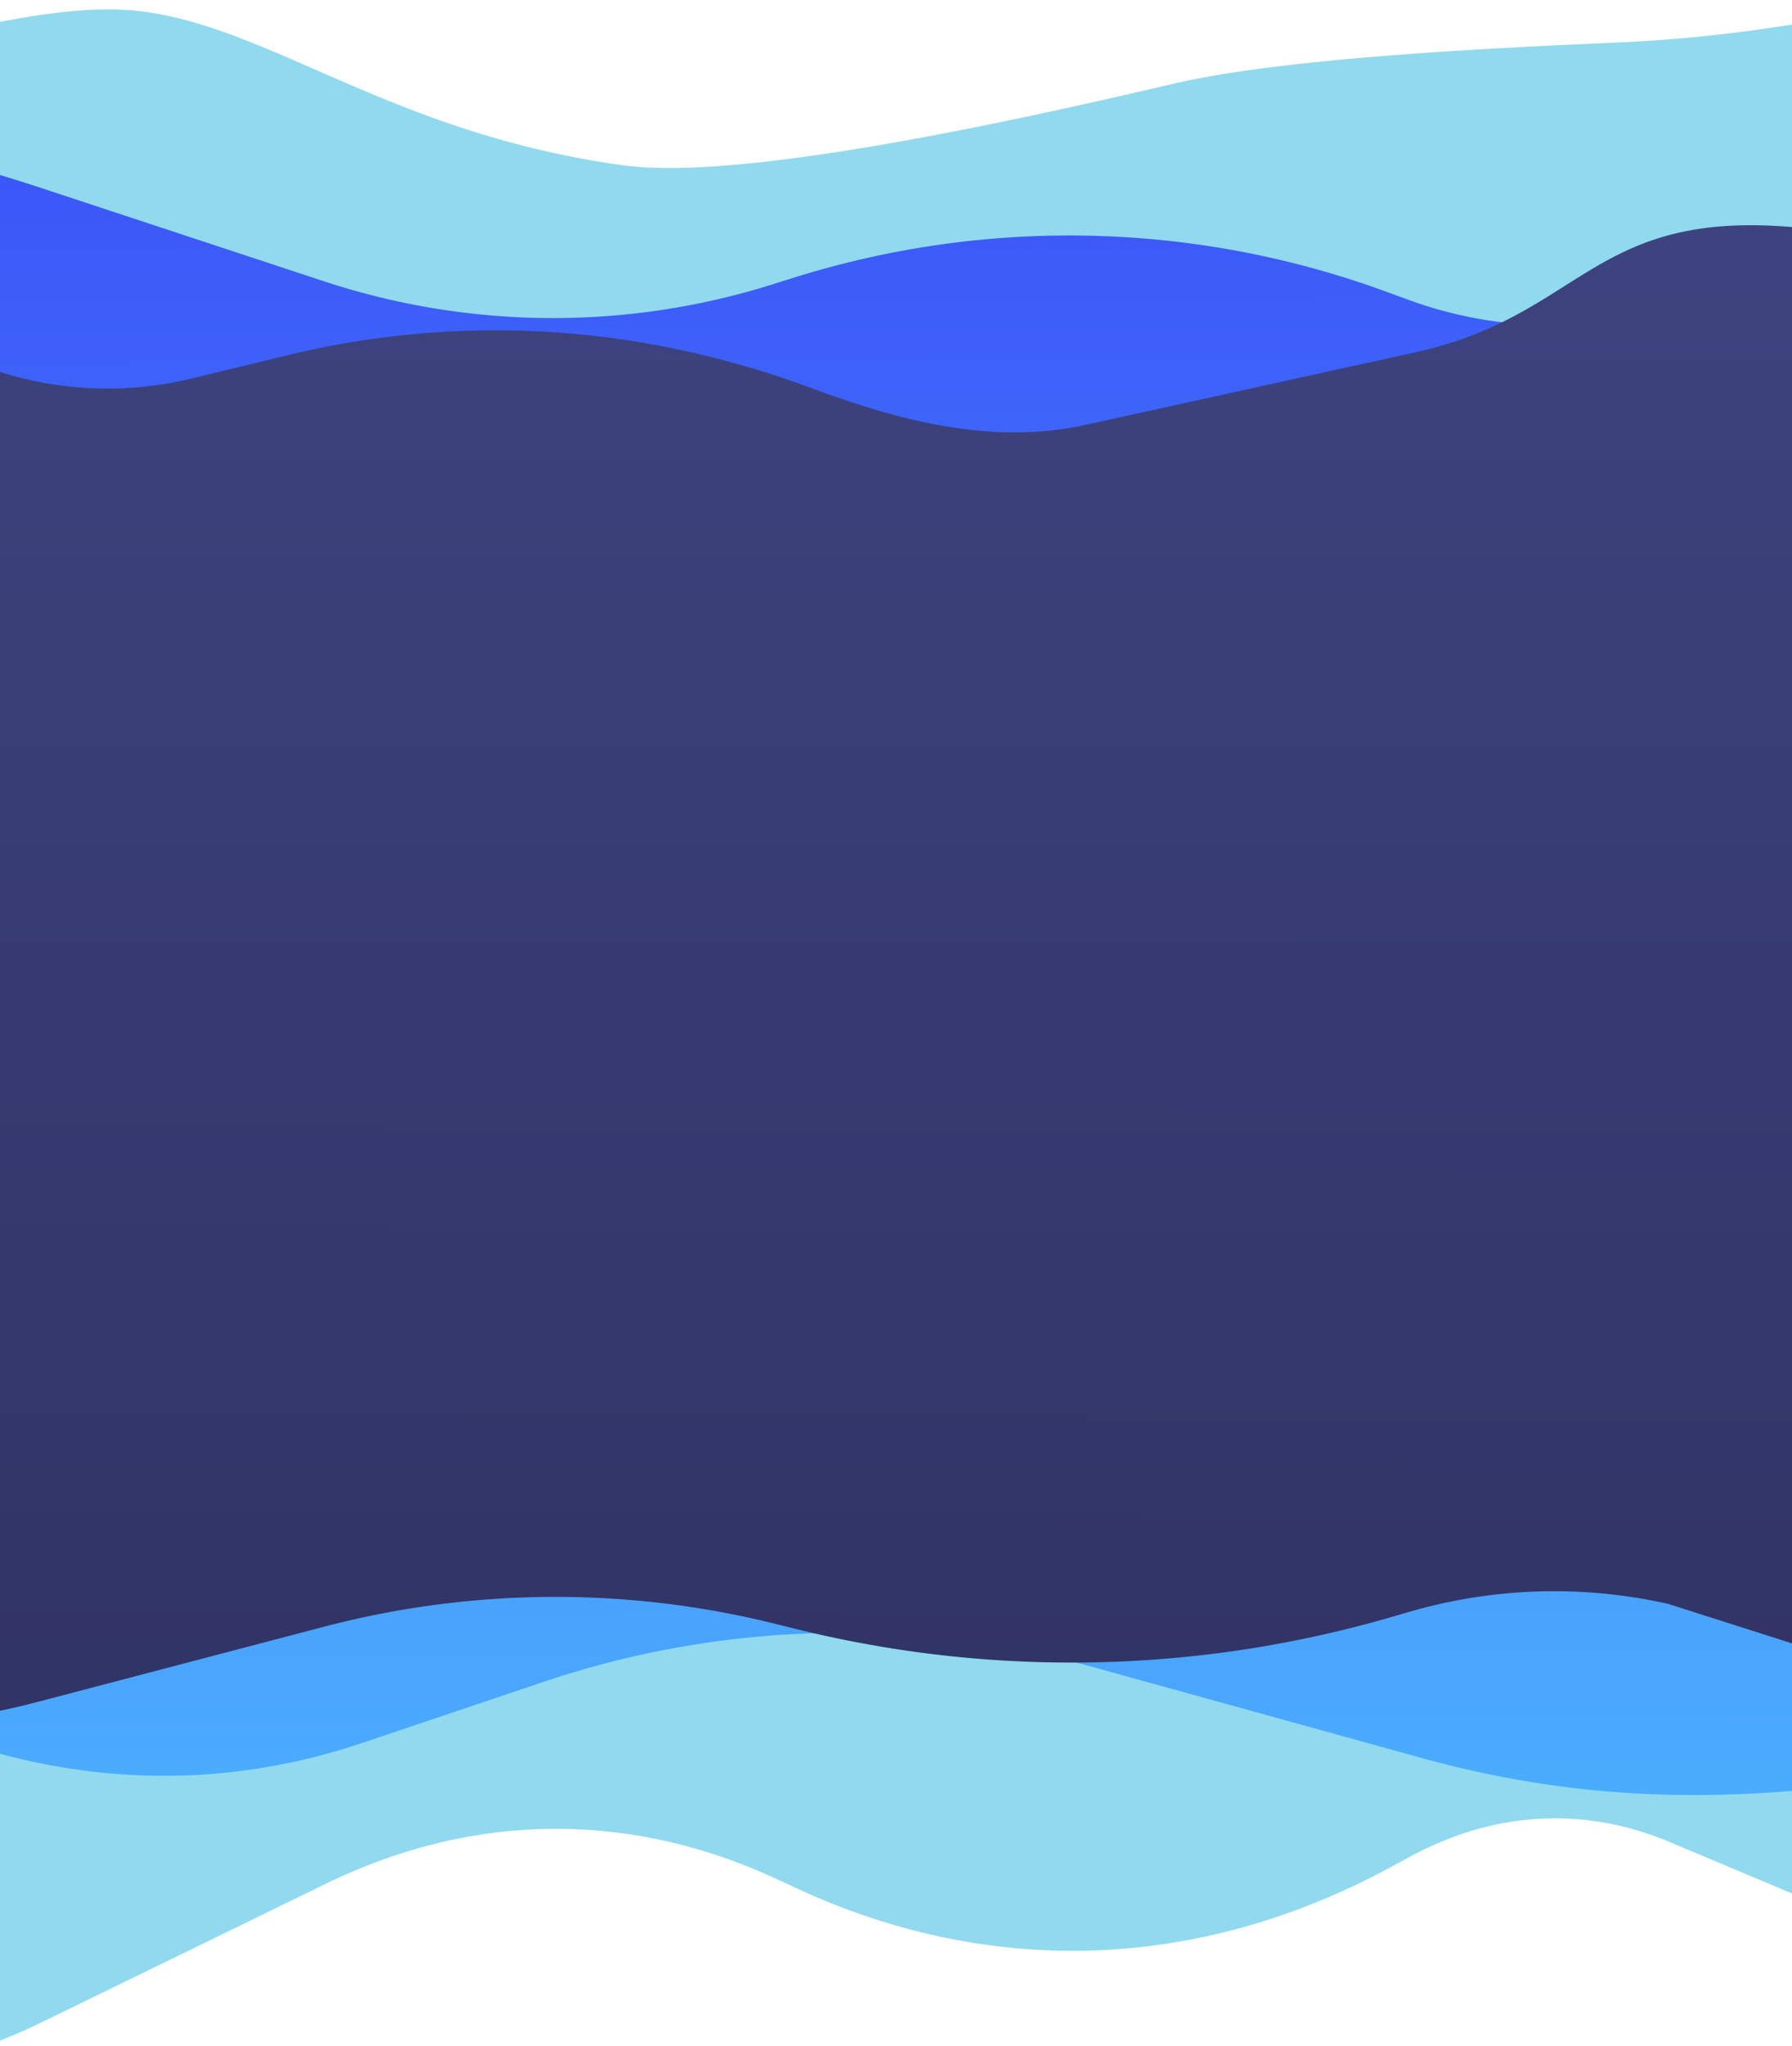 <svg id="Illustration" xmlns="http://www.w3.org/2000/svg" xmlns:xlink="http://www.w3.org/1999/xlink" viewBox="0 0 375 428"><defs><style>.cls-1{fill:#25b5df;opacity:0.5;}.cls-2{fill:url(#_24);}.cls-3{fill:url(#Безымянный_градиент_45);}</style><linearGradient id="_24" x1="183.81" y1="549.79" x2="181.6" y2="-255.51" gradientUnits="userSpaceOnUse"><stop offset="0" stop-color="#53d8ff"/><stop offset="0.75" stop-color="#3840f7"/></linearGradient><linearGradient id="Безымянный_градиент_45" x1="183.89" y1="1495.29" x2="181.36" y2="577.69" gradientTransform="matrix(1, 0, 0, -0.81, 0, 1096.35)" gradientUnits="userSpaceOnUse"><stop offset="0" stop-color="#444b8c"/><stop offset="1" stop-color="#26264f"/></linearGradient></defs><path class="cls-1" d="M-223.6,18.13s26.85-21.48,111.74-.66c48.34,11.86,106.7-19.1,141-15.15C56.6,5.5,82.13,28,130.52,34.59c26.24,3.59,90-11.26,115.26-17.12,22.09-5.12,61.91-7.24,92.37-8.56C387.46,6.78,421.63-6.37,450-12.17c31.51-6.45,69.82-8.37,100.11,6.59l40.84,21.73c2,.62-1.13,10-1.13,13.17l.85,378.9c0,2.61-1,5-2.52,6.08h0c-32.21,23-57.66-17.3-97.75-12.84-30.87,3.42-57.93,18.75-87.8,6.19l-53.2-22.37c-17.8-7.48-36.63-6.46-54.05,2.93l-4.55,2.45c-40,21.58-83.42,23.1-124,4.35l-4.59-2.12c-30.71-14.18-63.45-13.79-94,1.12L8.27,423.21c-21.36,10.41-44.07,12.68-66,6A150.14,150.14,0,0,1-91,414.16c-15.17-9.07-40-7.18-62.71-4.62-22.18,2.5-43.9-10.67-59.12-35.86l-10.38-16.35C-225.55,357.3-225.35,19.05-223.6,18.13Z"/><path class="cls-2" d="M-222.54,335.38l66.77,33.14c33.88,12.15,75.86-27.87,148.08-4,27.49,9.09,55.89,9.32,83.36.08l38-12.79a195.83,195.83,0,0,1,114.83-3.18l69,19.08c49.44,13.66,90.51,7.12,140.68-3.21,0,0,156.44,1.93,152.63-24.68L590,49.18a4.56,4.56,0,0,0-2.51-4.12h0A182.62,182.62,0,0,0,457.63,33.69l-108.91,31a87.41,87.41,0,0,1-54.05-2l-4.54-1.66a192.78,192.78,0,0,0-124-2.95l-4.6,1.44a153.13,153.13,0,0,1-94-.77L7.63,39C-13.73,32-28.65,29.26-50.62,33.77c-12.51,2.57-34.14,22.52-43.67,26.38-15.18,6.15-37.29-10.13-60-11.87a71.82,71.82,0,0,0-59.11,24.3l-10.39,11.08C-226.18,83.68-224.29,334.75-222.54,335.38Z"/><path class="cls-3" d="M-223.82,99.41l61.69-29.74c39.84-16.06,84.37-20.24,135.29-1.87,7.67,2.77,15.22,5.74,22.55,8.5a74.66,74.66,0,0,0,44.51,2.84l19.59-4.76c36.68-8.92,74.19-6.52,110.25,6.89,18.92,7,37.9,11.82,57.18,7.58l69-15.17c47.88-10.53,33.83-48.46,147-9.07,40.19,14,64.68,1.71,86.06,2.53C557.71,68.24,590,91.82,590,91.82l.42,225.84c0,1-46.95,27.95-87.16,43.89a95.24,95.24,0,0,1-65.05,2.36l-89.06-28.42a108.69,108.69,0,0,0-54,1.58l-4.55,1.32a240,240,0,0,1-124,2.34l-4.59-1.14a190.86,190.86,0,0,0-94,.61L8.05,355.93a159.58,159.58,0,0,1-66,3.25,227.47,227.47,0,0,1-33.2-8.12c-15.18-4.89-40-3.87-62.71-2.49-22.18,1.34-43.9-5.75-59.12-19.33l-10.38-8.82C-225.76,320.4-225.56,99.91-223.82,99.41Z"/></svg>